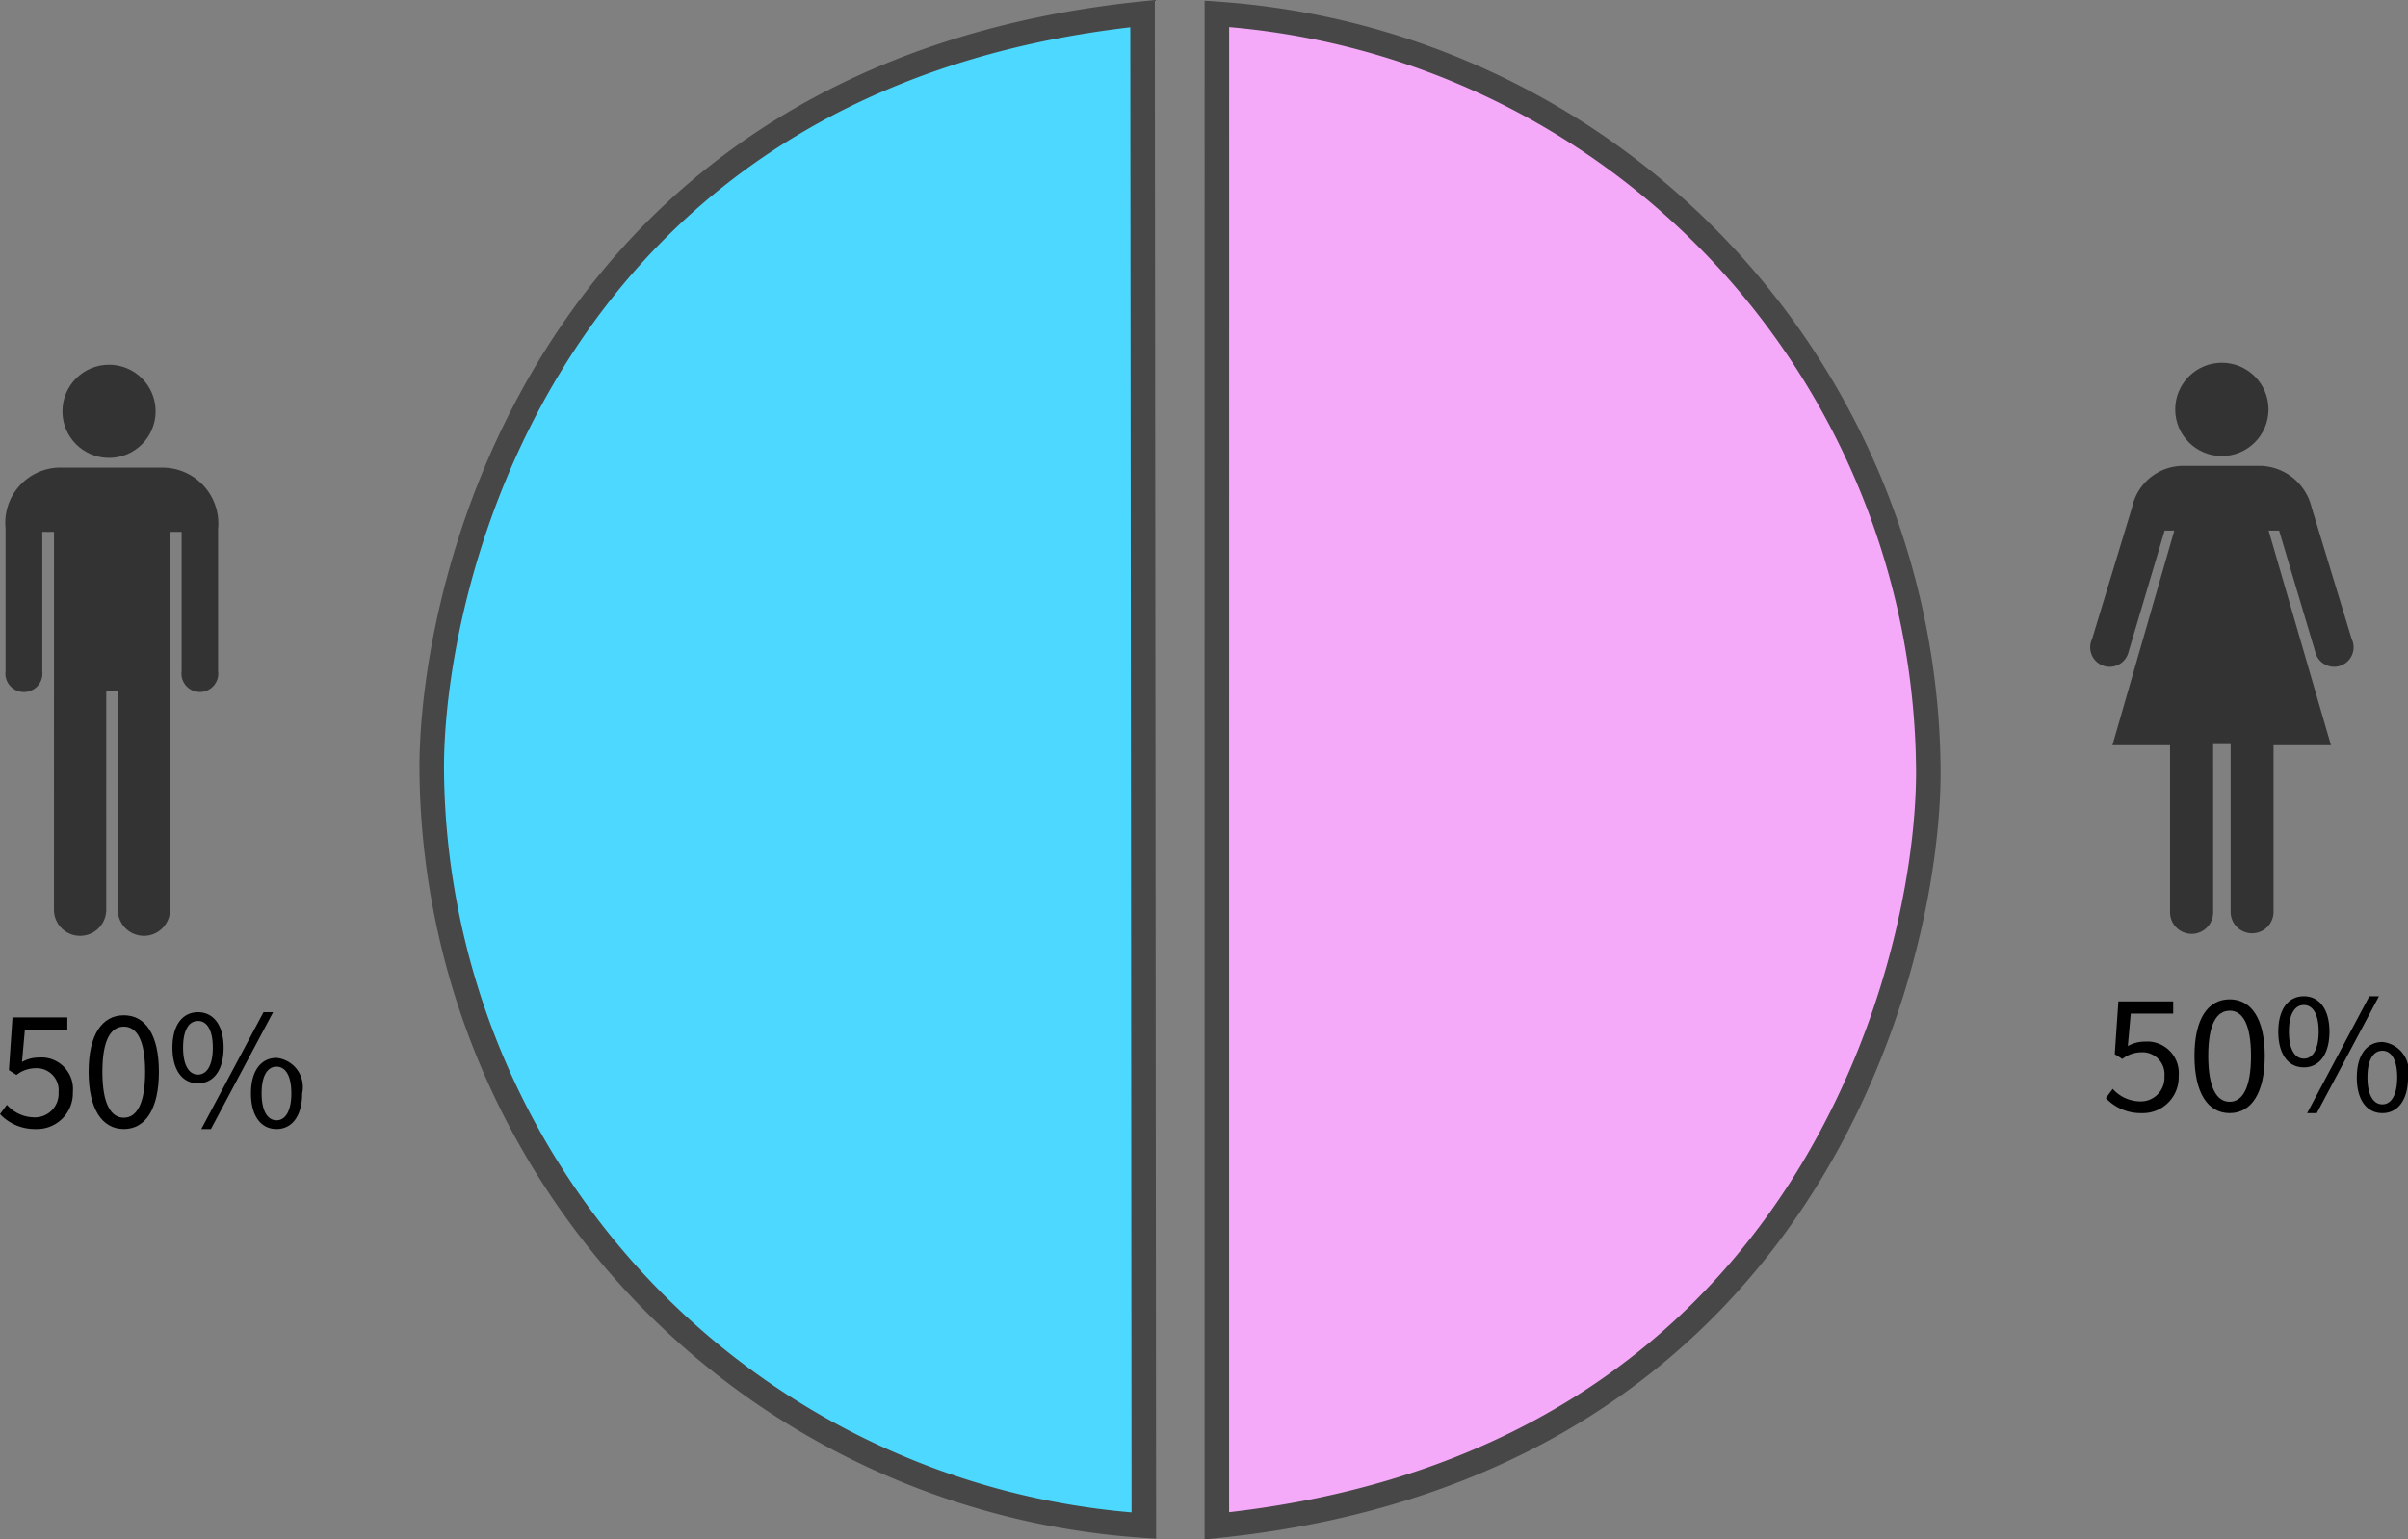 <svg id="Layer_1" data-name="Layer 1" xmlns="http://www.w3.org/2000/svg" viewBox="0 0 98.146 62.753">
  <rect x="0" y="0" width="98.146" height="62.753" fill="#808080" stroke="none"/>
  <defs>
    <style>
      .cls-1 {
        fill: #f5aaf9;
      }

      .cls-1, .cls-4 {
        stroke: #474747;
      }

      .cls-1, .cls-2, .cls-4 {
        stroke-miterlimit: 10;
      }

      .cls-2 {
        fill: none;
        stroke: #f7f5f5;
        stroke-width: 4px;
      }

      .cls-3 {
        fill: #333;
      }

      .cls-4 {
        fill: #4dd9ff;
      }
    </style>
  </defs>
  <title>Lik fordeling</title>
  <path class="cls-1" d="M78.771,31.467c-0.001,7.8-4.863,28.258-29,30.732l0-31.634,0.002-30A31.116,31.116,0,0,1,78.771,31.467Z" transform="translate(-0.175)"/>
  <path class="cls-2" d="M23.667,56.26" transform="translate(-0.175)"/>
  <g>
    <path class="cls-3" d="M94.394,20.686a2.209,2.209,0,0,0-2.065-1.696h-3.208A2.138,2.138,0,0,0,87.073,20.686l-1.628,5.362a0.793,0.793,0,1,0,1.489.518L88.401,21.63h0.394L86.274,30.378h2.349l0,6.811a0.878,0.878,0,1,0,1.757,0l-0.001-6.855h0.713v6.865a0.875,0.875,0,0,0,1.749,0V30.378h2.341L92.641,21.63h0.427l1.466,4.918a0.793,0.793,0,1,0,1.49-.507Z" transform="translate(-0.175)"/>
    <circle class="cls-3" cx="90.559" cy="16.689" r="1.901"/>
  </g>
  <g>
    <circle class="cls-3" cx="4.444" cy="16.767" r="1.899"/>
    <path class="cls-3" d="M6.847,19.062l-4.258-.002a2.249,2.249,0,0,0-2.188,2.465v5.832a0.755,0.755,0,1,0,1.497,0V21.681H2.376L2.374,37.083a1.065,1.065,0,0,0,2.131,0l0.001-8.934H4.979l-0.003,8.934a1.065,1.065,0,0,0,2.13,0L7.111,21.681h0.467V27.356a0.75,0.75,0,1,0,1.486,0V21.56A2.28,2.28,0,0,0,6.847,19.062Z" transform="translate(-0.175)"/>
  </g>
  <g>
    <path d="M0.175,45.414l0.28-.378a1.522,1.522,0,0,0,1.128.511,0.964,0.964,0,0,0,.98-1.022,0.898,0.898,0,0,0-.953-0.98,1.259,1.259,0,0,0-.763.273l-0.309-.196,0.147-2.15H2.92v0.498h-1.73L1.072,43.292a1.368,1.368,0,0,1,.686-0.182,1.286,1.286,0,0,1,1.387,1.4,1.461,1.461,0,0,1-1.506,1.513A1.956,1.956,0,0,1,.175,45.414Z" transform="translate(-0.175)"/>
    <path d="M3.787,43.691c0-1.499.54-2.305,1.436-2.305,0.889,0,1.429.806,1.429,2.305s-0.54,2.332-1.429,2.332C4.327,46.023,3.787,45.19,3.787,43.691Zm2.304,0c0-1.31-.35-1.842-0.868-1.842-0.525,0-.875.532-0.875,1.842s0.35,1.87.875,1.87C5.741,45.561,6.091,45.001,6.091,43.691Z" transform="translate(-0.175)"/>
    <path d="M7.203,42.704c0-.918.413-1.443,1.043-1.443,0.624,0,1.043.525,1.043,1.443,0,0.931-.42,1.456-1.043,1.456C7.616,44.16,7.203,43.634,7.203,42.704Zm1.646,0c0-.729-0.245-1.086-0.603-1.086-0.364,0-.609.357-0.609,1.086,0,0.728.245,1.1,0.609,1.1C8.604,43.803,8.849,43.431,8.849,42.704ZM10.915,41.26h0.392L8.772,46.023H8.38Zm-0.511,3.306c0-.917.413-1.442,1.043-1.442a1.192,1.192,0,0,1,1.044,1.442c0,0.932-.42,1.457-1.044,1.457C10.817,46.023,10.404,45.498,10.404,44.566Zm1.646,0c0-.729-0.245-1.085-0.603-1.085-0.364,0-.609.356-0.609,1.085s0.245,1.1.609,1.1C11.805,45.666,12.05,45.295,12.05,44.566Z" transform="translate(-0.175)"/>
  </g>
  <g>
    <path d="M86.006,44.764l0.28-.378a1.522,1.522,0,0,0,1.128.511,0.964,0.964,0,0,0,.98-1.022,0.898,0.898,0,0,0-.953-0.98,1.259,1.259,0,0,0-.763.273l-0.309-.196L86.517,40.821H88.751v0.498h-1.73l-0.119,1.323a1.368,1.368,0,0,1,.686-0.182A1.286,1.286,0,0,1,88.975,43.861a1.461,1.461,0,0,1-1.506,1.513A1.956,1.956,0,0,1,86.006,44.764Z" transform="translate(-0.175)"/>
    <path d="M89.618,43.042c0-1.499.54-2.305,1.436-2.305,0.889,0,1.429.806,1.429,2.305s-0.54,2.332-1.429,2.332C90.157,45.374,89.618,44.541,89.618,43.042Zm2.304,0c0-1.31-.35-1.842-0.868-1.842-0.525,0-.875.532-0.875,1.842s0.35,1.87.875,1.87C91.572,44.912,91.922,44.351,91.922,43.042Z" transform="translate(-0.175)"/>
    <path d="M93.034,42.054c0-.918.413-1.443,1.043-1.443,0.624,0,1.043.525,1.043,1.443,0,0.931-.42,1.456-1.043,1.456C93.447,43.51,93.034,42.985,93.034,42.054Zm1.646,0c0-.729-0.245-1.086-0.603-1.086-0.364,0-.609.357-0.609,1.086,0,0.728.245,1.1,0.609,1.1C94.435,43.154,94.68,42.782,94.68,42.054ZM96.746,40.611H97.138l-2.535,4.763H94.21Zm-0.511,3.306c0-.917.413-1.442,1.043-1.442a1.192,1.192,0,0,1,1.044,1.442c0,0.932-.42,1.457-1.044,1.457C96.647,45.374,96.234,44.848,96.234,43.917Zm1.646,0c0-.729-0.245-1.085-0.603-1.085-0.364,0-.609.356-0.609,1.085s0.245,1.1.609,1.1C97.635,45.016,97.88,44.645,97.88,43.917Z" transform="translate(-0.175)"/>
  </g>
  <path class="cls-4" d="M17.771,31.312c-0.006-7.8,4.838-28.262,28.973-30.757L46.772,32.189l0.024,30A31.116,31.116,0,0,1,17.771,31.312Z" transform="translate(-0.175)"/>
</svg>
